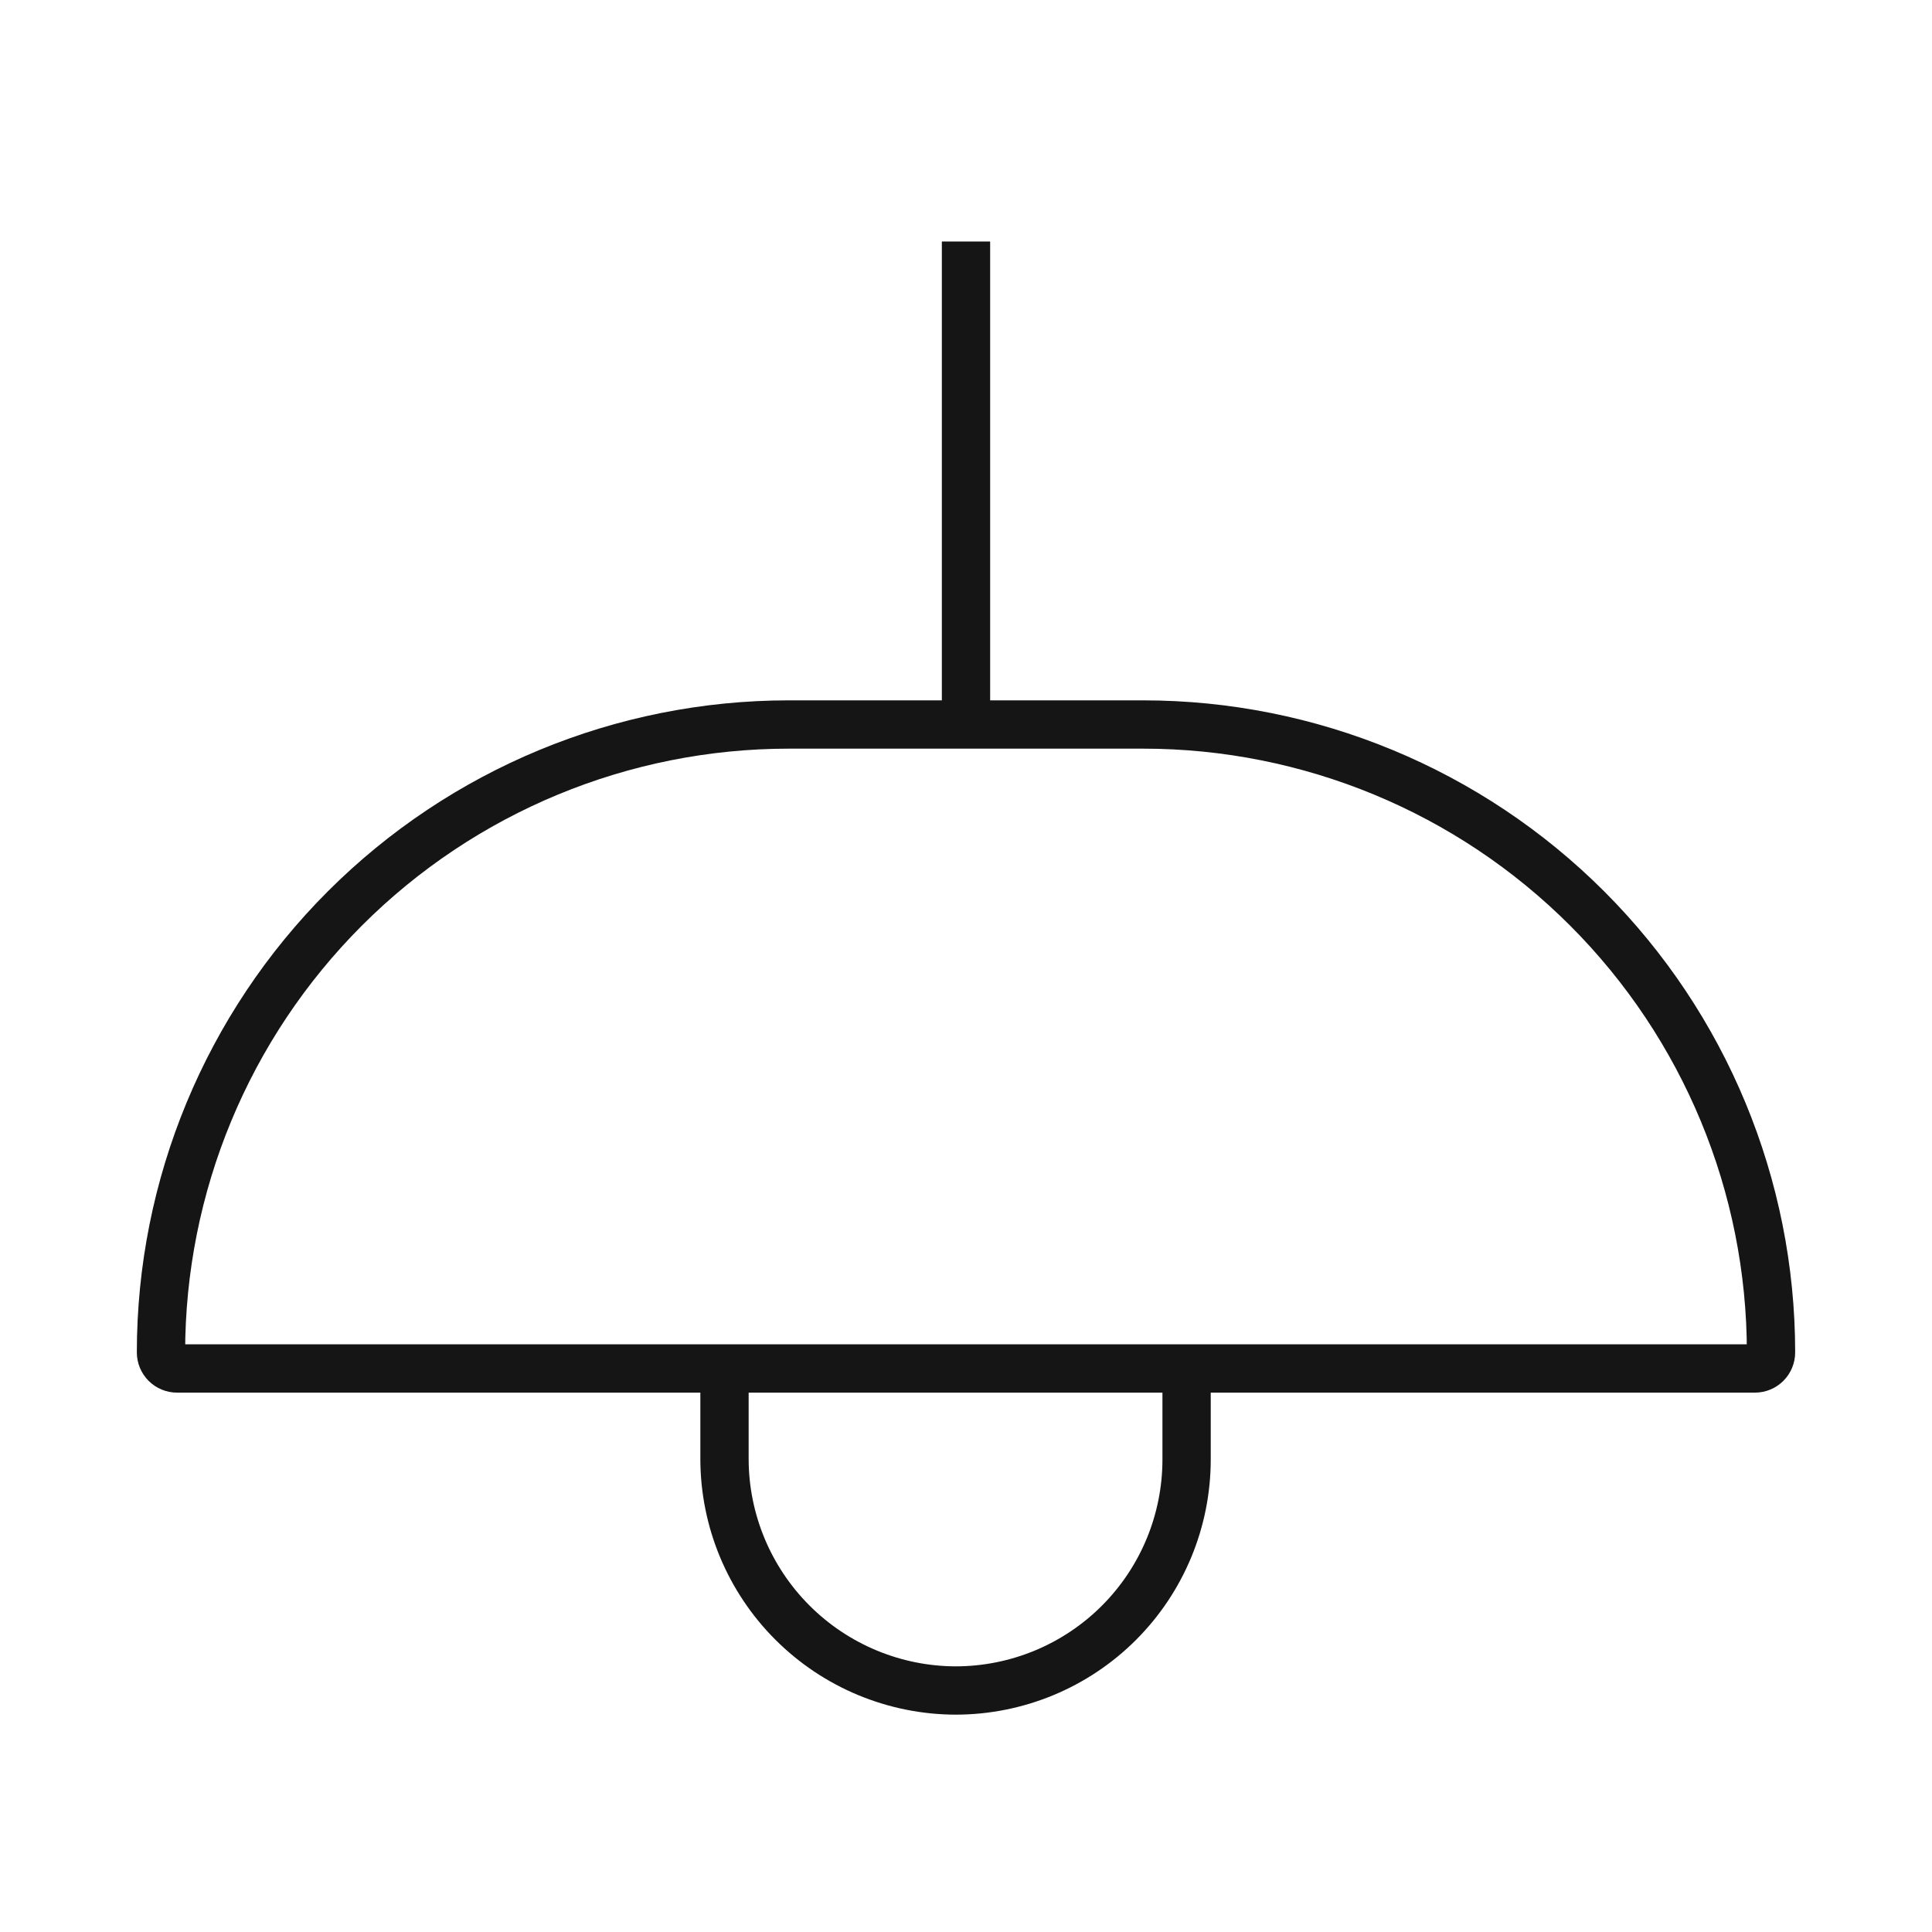 <svg width="40" height="40" viewBox="0 0 40 40" fill="none" xmlns="http://www.w3.org/2000/svg">
<path d="M16.333 15H23.667C27.114 15 30.421 16.37 32.859 18.808C35.297 21.246 36.667 24.552 36.667 28C36.667 28.088 36.632 28.173 36.569 28.236C36.506 28.298 36.422 28.333 36.333 28.333H3.667C3.578 28.333 3.493 28.298 3.431 28.236C3.368 28.173 3.333 28.088 3.333 28C3.333 24.552 4.703 21.246 7.141 18.808C9.579 16.37 12.885 15 16.333 15V15Z" stroke="#151515" strokeWidth="2.5" strokeLinecap="round" strokeLinejoin="round"/>
<path d="M20 5V15" stroke="#151515" strokeWidth="2.5" strokeLinecap="round" strokeLinejoin="round"/>
<path d="M15 28.334V30.217C15.004 31.484 15.51 32.698 16.406 33.594C17.302 34.49 18.516 34.996 19.783 35V35C21.052 35 22.269 34.496 23.166 33.599C24.063 32.702 24.567 31.485 24.567 30.217V28.334" stroke="#151515" strokeWidth="2.5" strokeLinecap="round" strokeLinejoin="round"/>
</svg>
